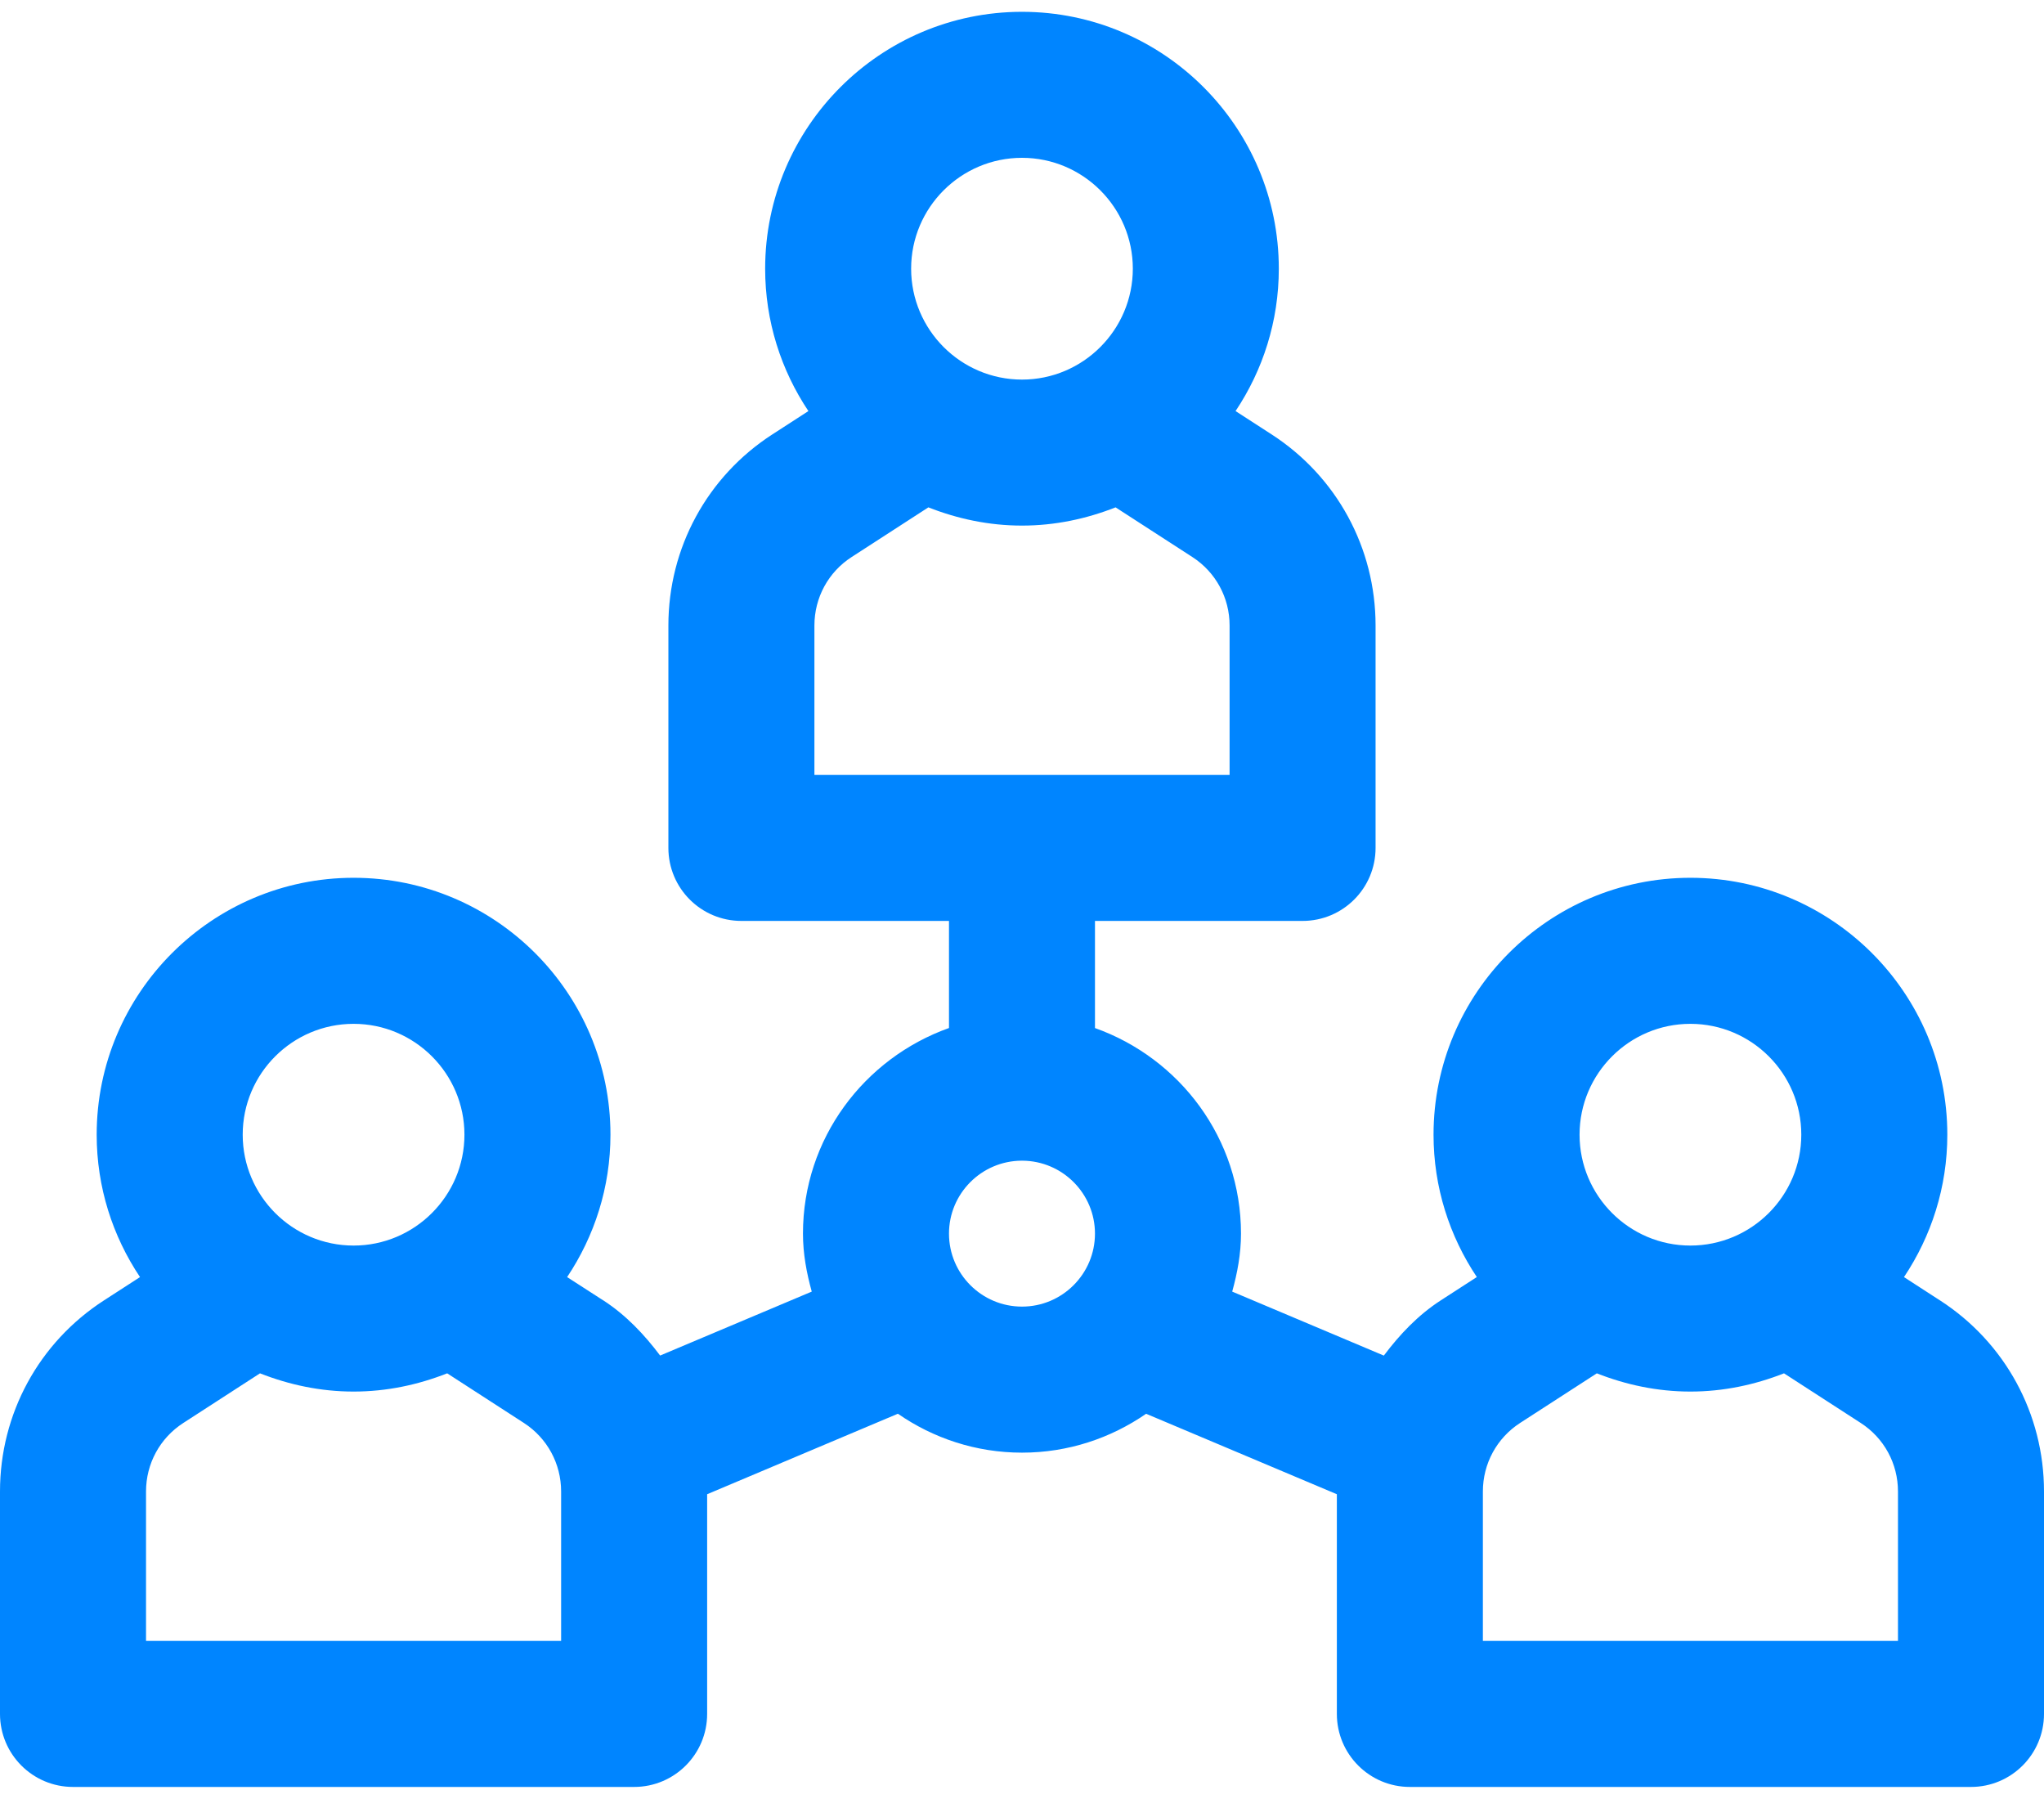 <svg width="50" height="44" viewBox="0 0 50 44" fill="none" xmlns="http://www.w3.org/2000/svg">
    <path d="M47.455 31.805L46.575 31.235C47.242 30.237 47.635 29.04 47.635 27.752C47.635 24.288 44.815 21.469 41.35 21.469C37.885 21.469 35.067 24.288 35.067 27.752C35.067 29.04 35.459 30.236 36.126 31.234L35.243 31.805C34.684 32.167 34.239 32.64 33.851 33.155L30.142 31.59C30.268 31.135 30.357 30.666 30.357 30.172C30.357 27.847 28.86 25.883 26.785 25.144V22.524H31.863C32.85 22.524 33.649 21.725 33.649 20.738V15.299C33.649 13.401 32.699 11.654 31.105 10.624L30.224 10.054C30.891 9.056 31.282 7.859 31.282 6.572C31.282 3.107 28.465 0.289 25 0.289C21.535 0.289 18.717 3.107 18.717 6.572C18.717 7.859 19.108 9.056 19.775 10.054L18.894 10.624C17.3 11.653 16.35 13.401 16.35 15.299V20.738C16.35 21.725 17.149 22.524 18.136 22.524L23.214 22.524V25.143C21.14 25.883 19.642 27.847 19.642 30.171C19.642 30.665 19.731 31.135 19.857 31.59L16.148 33.154C15.761 32.64 15.315 32.166 14.757 31.804H14.755L13.873 31.235C14.54 30.237 14.933 29.04 14.933 27.752C14.933 24.288 12.115 21.469 8.65 21.469C5.185 21.469 2.365 24.288 2.365 27.752C2.365 29.04 2.757 30.237 3.425 31.235L2.545 31.804C0.95 32.833 0 34.581 0 36.478V41.919C0 42.905 0.799 43.705 1.786 43.705H15.512C16.499 43.705 17.298 42.905 17.298 41.919V36.546L21.964 34.577C22.828 35.175 23.872 35.529 25 35.529C26.128 35.529 27.172 35.175 28.036 34.578L32.702 36.546V41.919C32.702 42.905 33.501 43.705 34.488 43.705H48.214C49.201 43.705 50 42.905 50 41.919V36.478C50 34.582 49.05 32.835 47.456 31.805L47.455 31.805ZM22.288 6.571C22.288 5.076 23.505 3.86 25 3.86C26.494 3.86 27.711 5.076 27.711 6.571C27.711 8.067 26.494 9.284 25 9.284C23.505 9.284 22.288 8.067 22.288 6.571ZM19.922 18.953V15.299C19.922 14.618 20.262 13.991 20.834 13.623L22.71 12.409C23.421 12.689 24.19 12.855 25 12.855C25.809 12.855 26.578 12.689 27.289 12.409L29.166 13.623C29.738 13.992 30.078 14.618 30.078 15.299V18.953H19.922ZM38.639 27.752C38.639 26.257 39.856 25.041 41.35 25.041C42.846 25.041 44.063 26.257 44.063 27.752C44.063 29.248 42.846 30.464 41.35 30.464C39.856 30.464 38.639 29.247 38.639 27.752ZM36.274 36.478C36.274 35.798 36.614 35.172 37.184 34.803L39.061 33.589C39.772 33.869 40.541 34.035 41.35 34.035C42.16 34.035 42.928 33.869 43.64 33.589L45.517 34.803V34.803C46.089 35.172 46.428 35.798 46.428 36.478V40.133H36.274L36.274 36.478ZM5.937 27.752C5.937 26.257 7.154 25.041 8.65 25.041C10.144 25.041 11.361 26.257 11.361 27.752C11.361 29.247 10.144 30.464 8.65 30.464C7.153 30.464 5.937 29.247 5.937 27.752ZM8.65 34.035C9.459 34.035 10.228 33.869 10.939 33.589L12.816 34.803C13.386 35.172 13.726 35.799 13.726 36.478V40.133H3.572V36.478C3.572 35.798 3.912 35.172 4.484 34.803L6.36 33.589C7.072 33.869 7.84 34.035 8.65 34.035H8.65ZM23.214 30.172C23.214 29.191 24.01 28.393 24.991 28.388C24.994 28.388 24.996 28.389 25 28.389C25.003 28.389 25.005 28.388 25.008 28.388C25.989 28.393 26.785 29.191 26.785 30.172C26.785 31.156 25.985 31.957 25 31.957C24.014 31.957 23.214 31.156 23.214 30.172H23.214Z" fill="#0085FF"/>
</svg>
